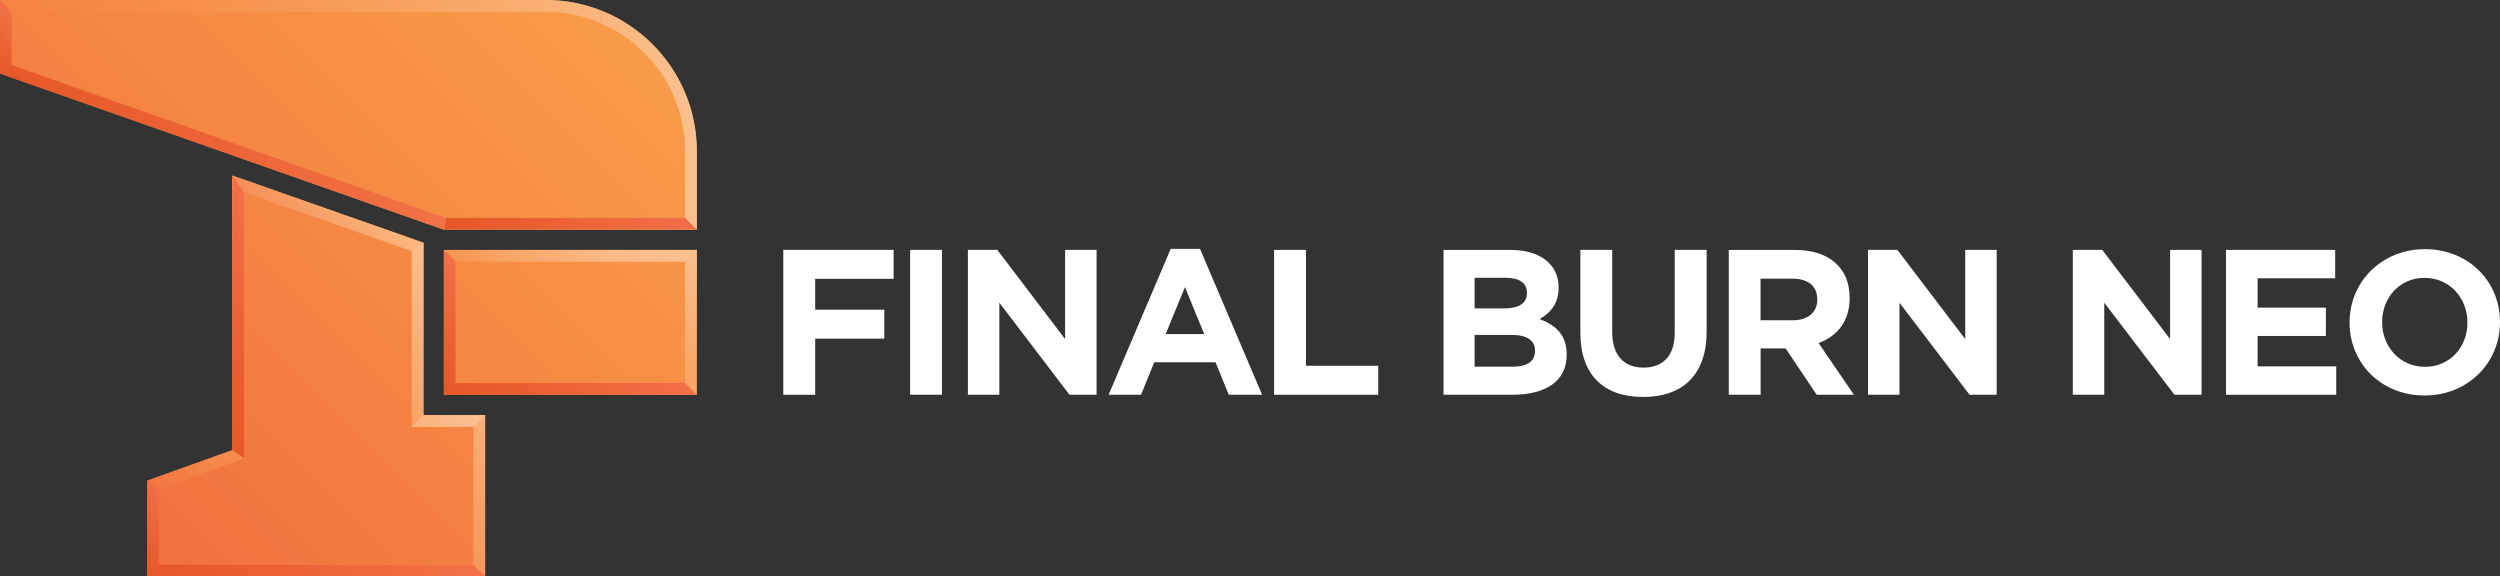 <?xml version="1.0" encoding="utf-8"?>
<!-- Generator: Adobe Illustrator 25.4.1, SVG Export Plug-In . SVG Version: 6.00 Build 0)  -->
<svg version="1.1" id="Layer_1" xmlns="http://www.w3.org/2000/svg" xmlns:xlink="http://www.w3.org/1999/xlink" x="0px" y="0px"
	 viewBox="0 0 3839 885.1" style="enable-background:new 0 0 3839 885.1;" xml:space="preserve">
<rect x="0" y="0" width="3839" height="885.1" fill="#333333" stroke="none"/>
<style type="text/css">
	.st0{fill:url(#SVGID_1_);}
	.st1{fill:url(#SVGID_00000155837399687872773700000007677506298757996209_);}
	.st2{fill:url(#SVGID_00000048471496884473095910000015991174722710820533_);}
	.st3{fill:url(#SVGID_00000039824882951367420020000009477048244134294699_);}
	.st4{fill:url(#SVGID_00000135693448689986586500000015782447792174021026_);}
	.st5{fill:url(#SVGID_00000116233723995350892540000013630736846178576299_);}
	.st6{fill:url(#SVGID_00000103235560849987488510000017708341745087156117_);}
	.st7{fill:url(#SVGID_00000073702763233509230350000017056595267428402108_);}
	.st8{fill:url(#SVGID_00000044866983626306756540000004208517051128327355_);}
	.st9{fill:url(#SVGID_00000113329063234590406410000002617279896984031670_);}
	.st10{opacity:0.25;fill:url(#SVGID_00000085236813424568545000000011558913925729523866_);}
	.st11{fill:url(#SVGID_00000061448600168609649600000006284524665916510126_);}
	.st12{fill:url(#SVGID_00000147939570172098499300000008646695986979495600_);}
	.st13{fill:url(#SVGID_00000165214690284374420940000017043029733870223274_);}
	.st14{fill:url(#SVGID_00000068640505621221064790000017343539153964078261_);}
	.st15{fill:url(#SVGID_00000124130036914456274430000009882591454712527272_);}
	.st16{fill:url(#SVGID_00000142154330302751958700000011954725169546729108_);}
	.st17{fill:url(#SVGID_00000045598820889957525650000010840199949934702749_);}
	.st18{fill:#7B9A99;}
	.st19{fill:url(#SVGID_00000010284831186816893680000018331388193751211150_);}
	.st20{clip-path:url(#SVGID_00000104705127075507329900000010333159145501671325_);}
	.st21{fill:#606161;}
	.st22{clip-path:url(#SVGID_00000119112386978598338180000008877825012446593173_);}
	.st23{clip-path:url(#SVGID_00000152223559866695298910000009761636110621212306_);}
	.st24{fill:#F58746;}
	.st25{fill:url(#SVGID_00000079444063508303808860000015250325385063122109_);}
	.st26{fill:url(#SVGID_00000003091437389404327770000012060394211518354837_);}
	.st27{fill:url(#SVGID_00000163051696827656524890000011770857463877270452_);}
	.st28{fill:url(#SVGID_00000067921606488100456790000010274277213816600450_);}
	.st29{fill:url(#SVGID_00000042737334428801390420000000526913528162495617_);}
	.st30{fill:url(#SVGID_00000008860554396450113980000006751560613327974333_);}
	.st31{fill:url(#SVGID_00000098210822908273851860000004786140708050849723_);}
	.st32{fill:url(#SVGID_00000121265053174019122200000005609741201619663027_);}
	.st33{fill:url(#SVGID_00000013903644622412977010000009531379836574126227_);}
	.st34{fill:url(#SVGID_00000180325016546081113380000001039405432641439117_);}
	.st35{fill:url(#SVGID_00000113331245475906944860000001016474017894075834_);}
	.st36{fill:url(#SVGID_00000008869122413457886860000014286457482930196629_);}
	.st37{fill:url(#SVGID_00000011752378043492690170000014757881719438030214_);}
	.st38{opacity:0.25;fill:url(#SVGID_00000050620667074867927680000017605245452004795533_);}
	.st39{fill:url(#SVGID_00000157291630155434363100000011696292300622791570_);}
	.st40{fill:url(#SVGID_00000068642152420263390360000006392795647446578831_);}
	.st41{fill:url(#SVGID_00000090259981467804670710000013075655234853049480_);}
	.st42{fill:url(#SVGID_00000050630912084003033390000002473364248294737837_);}
	.st43{fill:url(#SVGID_00000170246067634470580000000017062462855428611465_);}
	.st44{fill:url(#SVGID_00000100361031423967672780000000244609579220657854_);}
	.st45{fill:url(#SVGID_00000149378574079438127080000012469944513045570464_);}
	.st46{fill:url(#SVGID_00000042002698475226196070000012435914693341658545_);}
	.st47{fill:url(#SVGID_00000180354872721158580140000005143402924255576206_);}
	.st48{fill:url(#SVGID_00000051370415162513127330000007802232580853976238_);}
	.st49{fill:url(#SVGID_00000106846286969780110350000004621449847511442307_);}
	.st50{fill:url(#SVGID_00000124874078512803765700000016463110263812946080_);}
	.st51{fill:url(#SVGID_00000134934205377559274490000016560575483936995002_);}
	.st52{fill:url(#SVGID_00000052097637124208372080000014700528100144566944_);}
	.st53{fill:url(#SVGID_00000062876177418603660630000011221919523903736483_);}
	.st54{fill:url(#SVGID_00000158016452483083326290000000209167273982023580_);}
	.st55{fill:url(#SVGID_00000119831447031018410400000005134949449353250204_);}
	.st56{opacity:0.25;fill:url(#SVGID_00000124144022013650219390000018134133055990835850_);}
	.st57{fill:url(#SVGID_00000141448165923510279420000002090803645133154211_);}
	.st58{fill:url(#SVGID_00000077321940572677817730000013762935375219910806_);}
	.st59{fill:url(#SVGID_00000085228071982269133930000008493679306761399200_);}
	.st60{fill:url(#SVGID_00000085239659376717054890000002432806507170951335_);}
	.st61{fill:url(#SVGID_00000019639888853600588030000005682183695352409239_);}
	.st62{fill:url(#SVGID_00000117675917630697506430000016867070894164832163_);}
	.st63{fill:url(#SVGID_00000173866741693171668990000017215344913436401029_);}
	.st64{fill:url(#SVGID_00000079462283712258807880000001943595501892047778_);}
	.st65{fill:url(#SVGID_00000009549921020202157980000014262873128921510043_);}
	.st66{fill:url(#SVGID_00000001629834728753590580000015703338836414974602_);}
	.st67{fill:url(#SVGID_00000090286248564827856560000011818793345378804112_);}
	.st68{fill:url(#SVGID_00000059302292074502918420000018042051239271967390_);}
	.st69{fill:url(#SVGID_00000023971530663167396210000001996480420079189391_);}
	.st70{fill:url(#SVGID_00000021835696379543047230000011832458656476490431_);}
	.st71{fill:url(#SVGID_00000171722215793876021160000006152544494850915460_);}
	.st72{fill:url(#SVGID_00000023267170826941173600000002973344318257009544_);}
	.st73{fill:url(#SVGID_00000027576750779583802120000003963247469273844665_);}
	.st74{fill:url(#SVGID_00000180327114731390772490000007744357881973563294_);}
	.st75{fill:url(#SVGID_00000017515901708394471150000016504310806673001397_);}
	.st76{fill:url(#SVGID_00000043451756181760363450000004299416050591851422_);}
	.st77{opacity:0.25;fill:url(#SVGID_00000126298109218200919870000006717268917839183018_);}
	.st78{fill:url(#SVGID_00000099628895857191507480000015920187325403817351_);}
	.st79{fill:url(#SVGID_00000002354461534714729600000014606688855538470299_);}
	.st80{fill:url(#SVGID_00000116220314908022630720000005749702072843702430_);}
	.st81{fill:url(#SVGID_00000129928788470753724320000013274246619478010291_);}
	.st82{fill:url(#SVGID_00000032630958145504071950000004016260225324043186_);}
	.st83{fill:url(#SVGID_00000096762491701355278750000012552882539246772360_);}
	.st84{fill:url(#SVGID_00000065063946390050662170000011939959447034435242_);}
	.st85{fill:url(#SVGID_00000172438337649894503320000013331707770300701069_);}
	.st86{clip-path:url(#SVGID_00000114787169202861974980000010893365219161440955_);}
	.st87{clip-path:url(#SVGID_00000063630948968515493680000013174342927980789146_);}
	.st88{clip-path:url(#SVGID_00000062894763784442777950000013362252741078388643_);}
	.st89{fill:#FFFFFF;}
	.st90{fill:url(#SVGID_00000096060896819157831490000004739649134867468966_);}
	.st91{clip-path:url(#SVGID_00000007419626991425660480000004720900473597776783_);}
	.st92{clip-path:url(#SVGID_00000096744951746422131710000015389848189100363447_);}
	.st93{clip-path:url(#SVGID_00000018232064666105322660000014067366915495275156_);}
	.st94{fill:url(#SVGID_00000019657907090947036320000013808642109283805071_);}
	.st95{fill:url(#SVGID_00000088850763619719486780000004558877262169684661_);}
	.st96{fill:url(#SVGID_00000121238176558311586720000016329834299006263954_);}
	.st97{fill:url(#SVGID_00000060743908772480134930000009260226641142859140_);}
	.st98{fill:url(#SVGID_00000152262169190796941010000012440381478521111226_);}
	.st99{fill:url(#SVGID_00000134972312970060493300000011830935024764169634_);}
	.st100{fill:url(#SVGID_00000065787745028655254310000001182003482691369652_);}
	.st101{fill:url(#SVGID_00000091006886089027183060000002896142768441404036_);}
	.st102{fill:url(#SVGID_00000011754222575448983620000003727548436593341574_);}
	.st103{fill:url(#SVGID_00000080164369620393820890000015269406569340004749_);}
	.st104{fill:url(#SVGID_00000181051502496947365400000015114636277958663573_);}
	.st105{fill:url(#SVGID_00000157305069554256161970000005339716203585253779_);}
	.st106{fill:url(#SVGID_00000081638586635068425720000011898206907585191556_);}
	.st107{opacity:0.25;fill:url(#SVGID_00000067955220425929853140000004549736738328956069_);}
	.st108{fill:url(#SVGID_00000156581908381585886150000002164026943335202223_);}
	.st109{fill:url(#SVGID_00000047034903567126861340000003933691471445794200_);}
	.st110{fill:url(#SVGID_00000159458663673152674360000006128546000290513324_);}
	.st111{fill:url(#SVGID_00000107572888650852979590000000328396584728040079_);}
	.st112{fill:url(#SVGID_00000127039122554910439630000007644042196195445389_);}
	.st113{fill:url(#SVGID_00000032650975212111804880000003830002692784686224_);}
	.st114{fill:url(#SVGID_00000016790668527977573830000012571256237767401887_);}
	.st115{fill:url(#SVGID_00000044136001466855433080000016744182870517933190_);}
	.st116{fill:url(#SVGID_00000090983738703335298450000011922540488444577707_);}
	.st117{fill:url(#SVGID_00000114791447157075400320000015727070891850471860_);}
	.st118{fill:url(#SVGID_00000059989761881825746990000010773607801260867990_);}
	.st119{fill:url(#SVGID_00000096761734109948775780000006647098203340075933_);}
	.st120{fill:url(#SVGID_00000041271691582678641410000002186592724050980285_);}
	.st121{fill:url(#SVGID_00000163792365463866437880000005345360319344074887_);}
	.st122{fill:url(#SVGID_00000049203691573997987640000004439507438194132621_);}
	.st123{fill:url(#SVGID_00000154389204887993503070000005335684741012793220_);}
	.st124{fill:url(#SVGID_00000026869147643650827030000010823015345873239201_);}
	.st125{fill:url(#SVGID_00000039839779720456595740000010824948848470933400_);}
	.st126{fill:url(#SVGID_00000024001967034577000090000013632292755912480414_);}
	.st127{fill:url(#SVGID_00000108302841390851486210000009587229900583846071_);}
	.st128{opacity:0.25;fill:url(#SVGID_00000114757324744025725120000011998954177117972390_);}
	.st129{fill:url(#SVGID_00000094616065448920353530000003750624123602761876_);}
	.st130{fill:url(#SVGID_00000161609500908855118100000007600040200171873162_);}
	.st131{fill:url(#SVGID_00000031891769010816446850000005052379827312150665_);}
	.st132{fill:url(#SVGID_00000008847499878296545250000016493392320152742814_);}
	.st133{fill:url(#SVGID_00000047777348440928324310000017542907783474545834_);}
	.st134{fill:url(#SVGID_00000049185700313452689960000002618766761749764287_);}
	.st135{fill:url(#SVGID_00000168811527855014449880000017659090781296871306_);}
	.st136{fill:url(#SVGID_00000173845119095534637130000009423858219530258614_);}
	.st137{clip-path:url(#SVGID_00000133507741655203039760000015943743313106672790_);}
	.st138{clip-path:url(#SVGID_00000148627367651629365110000008849422060013720715_);}
	.st139{clip-path:url(#SVGID_00000060020770785312751330000005115350726279259058_);}
	.st140{fill:url(#SVGID_00000159468536917970001370000012268625552545067166_);}
	.st141{fill:url(#SVGID_00000159467827279482092090000000970637265462013581_);}
	.st142{fill:url(#SVGID_00000044170950426486131150000002992796369213240500_);}
	.st143{fill:url(#SVGID_00000160905687823614914410000008357395997965195183_);}
	.st144{fill:url(#SVGID_00000008867264772343719550000012164650692941546927_);}
	.st145{fill:url(#SVGID_00000020385090792933546430000005474439095149091201_);}
	.st146{fill:url(#SVGID_00000078031585845107564430000010468401339964251815_);}
	.st147{fill:url(#SVGID_00000108275294700922743960000011583389319027322037_);}
	.st148{fill:url(#SVGID_00000167396205568492753760000011393740236011934870_);}
	.st149{fill:url(#SVGID_00000158724229599777473110000007935976253630938280_);}
	.st150{opacity:0.25;fill:url(#SVGID_00000030467463645469716770000010634472767703891883_);}
	.st151{fill:url(#SVGID_00000000202060048855384990000005114290189836961958_);}
	.st152{fill:url(#SVGID_00000129203717499450036600000012279637299141107097_);}
	.st153{fill:url(#SVGID_00000175288092214693996840000009885691278175808432_);}
	.st154{fill:url(#SVGID_00000107557232228048816510000009743242961824174006_);}
	.st155{fill:url(#SVGID_00000095335647173850044430000007116650794186180267_);}
	.st156{fill:url(#SVGID_00000091736200493290941290000002486783317999586995_);}
	.st157{fill:url(#SVGID_00000117645283697091641690000014774656741390243738_);}
	.st158{fill:url(#SVGID_00000167354397422406110720000010886716820617302928_);}
	.st159{fill:url(#SVGID_00000005262330781711280040000009857578680254186150_);}
	.st160{fill:url(#SVGID_00000068668050433986499340000016676314456206656433_);}
	.st161{fill:url(#SVGID_00000179644848914560763020000015883148791152606620_);}
	.st162{fill:url(#SVGID_00000145747158303536177740000015930516155437425597_);}
	.st163{fill:url(#SVGID_00000124119349011380579400000007053258623124051636_);}
	.st164{fill:url(#SVGID_00000029040842592653528860000002906458498838359453_);}
	.st165{fill:url(#SVGID_00000042733274114126903470000007659963828770849413_);}
	.st166{opacity:0.25;fill:url(#SVGID_00000109739759768552098680000000558107960054572675_);}
	.st167{fill:url(#SVGID_00000173133292453005126260000016957099619531791253_);}
	.st168{fill:url(#SVGID_00000037670910680595851560000006307865663354609303_);}
	.st169{fill:url(#SVGID_00000074407666316906796010000007456264414357825214_);}
	.st170{fill:url(#SVGID_00000048476142710260788950000013546853287605163967_);}
	.st171{fill:url(#SVGID_00000104697231538850877190000004218685956309556107_);}
	.st172{fill:url(#SVGID_00000153675205265966374810000011401195307796813703_);}
	.st173{fill:url(#SVGID_00000047766602814797187620000005883821446495615405_);}
	.st174{fill:url(#SVGID_00000178187447495878164140000004173905541700356226_);}
	.st175{fill:url(#SVGID_00000176725444548714942700000014172672954508501665_);}
</style>
<g>
	<g>
		<polygon class="st89" points="1202.8,606.2 1251.8,606.2 1251.8,520 1357.9,520 1357.9,475.6 1251.8,475.6 1251.8,428.2 
			1372.2,428.2 1372.2,383.7 1202.8,383.7 		"/>
		<rect x="1397.6" y="383.7" class="st89" width="48.9" height="222.4"/>
		<polygon class="st89" points="1534.6,464.8 1642.3,606.2 1683.9,606.2 1683.9,383.7 1635.6,383.7 1635.6,520.7 1531.4,383.7 
			1486.3,383.7 1486.3,606.2 1534.6,606.2 		"/>
		<path class="st89" d="M1752.2,606.2l20.3-49.9h94.1l20.3,49.9h51.2l-95.3-224h-45.1l-95.3,224H1752.2z M1819.6,440.9l29.6,72.1
			H1790L1819.6,440.9z"/>
		<polygon class="st89" points="2116.4,561.7 2005.5,561.7 2005.5,383.7 1956.5,383.7 1956.5,606.2 2116.4,606.2 		"/>
		<path class="st89" d="M2405.8,545.2v-0.6c0-29.9-15.9-44.8-41.6-54.7c15.9-8.9,29.2-22.9,29.2-48v-0.6c0-35-28-57.5-73.4-57.5
			h-103.3v222.4h105.8C2372.8,606.2,2405.8,585.8,2405.8,545.2z M2264.4,426.6h48.3c20.7,0,32.1,8.3,32.1,22.9v0.6
			c0,16.5-13.7,23.5-35.3,23.5h-45.1V426.6z M2264.4,514.3h56.6c25.1,0,36.2,9.2,36.2,24.1v0.6c0,16.5-13,24.1-34.6,24.1h-58.2
			V514.3z"/>
		<path class="st89" d="M2620.6,383.7h-48.9v127.4c0,35.3-18.1,53.4-48,53.4c-29.9,0-48-18.7-48-55V383.7h-48.9v127.1
			c0,65.5,36.5,98.8,96.3,98.8c59.7,0,97.6-33,97.6-100.4V383.7z"/>
		<path class="st89" d="M2703.6,535h38.4l47.7,71.2h57.2l-54.3-79.4c28.3-10.5,47.7-33,47.7-69v-0.6c0-45.8-31.5-73.4-83.9-73.4
			h-101.7v222.4h48.9V535z M2703.6,427.9h48.6c23.8,0,38.4,10.8,38.4,31.8v0.6c0,18.7-13.7,31.5-37.5,31.5h-49.6V427.9z"/>
		<polygon class="st89" points="2916.8,464.8 3024.5,606.2 3066.1,606.2 3066.1,383.7 3017.8,383.7 3017.8,520.7 2913.6,383.7 
			2868.5,383.7 2868.5,606.2 2916.8,606.2 		"/>
		<polygon class="st89" points="3183,383.7 3183,606.2 3231.3,606.2 3231.3,464.8 3339.1,606.2 3380.7,606.2 3380.7,383.7 
			3332.4,383.7 3332.4,520.7 3228.2,383.7 		"/>
		<polygon class="st89" points="3585.9,427.3 3585.9,383.7 3418.2,383.7 3418.2,606.2 3587.5,606.2 3587.5,562.6 3466.8,562.6 
			3466.8,515.9 3571.6,515.9 3571.6,472.4 3466.8,472.4 3466.8,427.3 		"/>
		<path class="st89" d="M3723.8,382.6c-67,0-115.8,50.6-115.8,112.4v0.6c0,61.8,48.1,111.7,115.2,111.7c67,0,115.8-50.6,115.8-112.4
			v-0.6C3839,432.6,3790.9,382.6,3723.8,382.6z M3789,495.6c0,37.3-26.7,67.7-65.2,67.7c-38.5,0-65.8-31-65.8-68.3v-0.6
			c0-37.2,26.7-67.7,65.2-67.7c38.5,0,65.8,31,65.8,68.3V495.6z"/>
	</g>
	<g>
		<g>
			<g>
				<g>
					<linearGradient id="SVGID_1_" gradientUnits="userSpaceOnUse" x1="89.612" y1="748.508" x2="886.064" y2="-47.944">
						<stop  offset="0" style="stop-color:#F2703E"/>
						<stop  offset="1" style="stop-color:#F89D48"/>
					</linearGradient>
					<path class="st0" d="M837.8,0H0v112.9l681.6,239.7H1070V232.2C1070,104,966.1,0,837.8,0z M650.4,372.8L356.8,269.6v421.5
						l-130.6,46.8v147.3H745V637.4h-94.6V372.8z M681.6,606.2H1070V383.8H681.6V606.2z"/>
				</g>
			</g>
			<g>
				
					<linearGradient id="SVGID_00000071527580586044309030000006736788736059568528_" gradientUnits="userSpaceOnUse" x1="0" y1="176.298" x2="1070.048" y2="176.298">
					<stop  offset="0" style="stop-color:#F6944A;stop-opacity:0"/>
					<stop  offset="1" style="stop-color:#FBC090"/>
				</linearGradient>
				<path style="fill:url(#SVGID_00000071527580586044309030000006736788736059568528_);" d="M837.8,18.1
					c118.1,0,214.2,96.1,214.2,214.2v102.3H684.7L18.1,100.1v-82H837.8 M837.8,0H0v112.9l681.6,239.7H1070V232.2
					C1070,104,966.1,0,837.8,0L837.8,0z"/>
				<g>
					
						<linearGradient id="SVGID_00000057149000517735485170000011410160372567204752_" gradientUnits="userSpaceOnUse" x1="234.681" y1="893.576" x2="702.916" y2="425.34">
						<stop  offset="0" style="stop-color:#F6944A;stop-opacity:0"/>
						<stop  offset="1" style="stop-color:#FBC090"/>
					</linearGradient>
					<path style="fill:url(#SVGID_00000057149000517735485170000011410160372567204752_);" d="M374.9,295.1l257.4,90.5v251.8v18.1
						h18.1h76.5v211.6H244.3V750.6l118.7-42.5l12-4.3v-12.7V295.1 M356.8,269.6v421.5l-130.6,46.8v147.3H745V637.4h-94.6V372.8
						L356.8,269.6L356.8,269.6z"/>
				</g>
				<g>
					
						<linearGradient id="SVGID_00000127010718054151938880000017172573246284309934_" gradientUnits="userSpaceOnUse" x1="723.086" y1="647.708" x2="1028.532" y2="342.262">
						<stop  offset="0" style="stop-color:#F6944A;stop-opacity:0"/>
						<stop  offset="1" style="stop-color:#FBC090"/>
					</linearGradient>
					<path style="fill:url(#SVGID_00000127010718054151938880000017172573246284309934_);" d="M1052,401.8v186.3H699.6V401.8H1052
						 M1070,383.8H681.6v222.4H1070V383.8L1070,383.8z"/>
				</g>
			</g>
		</g>
		
			<linearGradient id="SVGID_00000067929514499741345160000011131082907988148870_" gradientUnits="userSpaceOnUse" x1="681.57" y1="343.565" x2="1070.048" y2="343.565">
			<stop  offset="0" style="stop-color:#E65726"/>
			<stop  offset="1" style="stop-color:#F26F48"/>
		</linearGradient>
		<polygon style="fill:url(#SVGID_00000067929514499741345160000011131082907988148870_);" points="1070,352.6 1052,334.5 
			684.7,334.5 681.6,352.6 		"/>
		
			<linearGradient id="SVGID_00000094580114129422867050000005943211840337055154_" gradientUnits="userSpaceOnUse" x1="778.689" y1="703.312" x2="972.928" y2="509.073">
			<stop  offset="0" style="stop-color:#E65726"/>
			<stop  offset="1" style="stop-color:#F26F48"/>
		</linearGradient>
		<polygon style="fill:url(#SVGID_00000094580114129422867050000005943211840337055154_);" points="699.6,588.1 681.6,606.2 
			1070,606.2 1052,588.1 		"/>
		
			<linearGradient id="SVGID_00000119113886978271939000000005369265310802044290_" gradientUnits="userSpaceOnUse" x1="355.911" y1="1014.807" x2="615.29" y2="755.428">
			<stop  offset="0" style="stop-color:#E65726"/>
			<stop  offset="1" style="stop-color:#F27247"/>
		</linearGradient>
		<polygon style="fill:url(#SVGID_00000119113886978271939000000005369265310802044290_);" points="226.2,885.1 244.3,867.1 
			726.9,867.1 745,885.1 		"/>
		
			<linearGradient id="SVGID_00000042736860690962307180000011430976783297401223_" gradientUnits="userSpaceOnUse" x1="189.408" y1="848.304" x2="265.709" y2="772.002">
			<stop  offset="0" style="stop-color:#E65726"/>
			<stop  offset="1" style="stop-color:#F26F48"/>
		</linearGradient>
		<polygon style="fill:url(#SVGID_00000042736860690962307180000011430976783297401223_);" points="226.2,737.9 244.3,750.6 
			244.3,867.1 226.2,885.1 		"/>
		
			<linearGradient id="SVGID_00000081630086824050429670000003886628344048630202_" gradientUnits="userSpaceOnUse" x1="254.869" y1="766.51" x2="346.262" y2="675.117">
			<stop  offset="0" style="stop-color:#F2703E"/>
			<stop  offset="1" style="stop-color:#F89D48"/>
		</linearGradient>
		<polyline style="opacity:0.25;fill:url(#SVGID_00000081630086824050429670000003886628344048630202_);" points="356.8,691.1 
			374.9,703.8 244.3,750.6 226.2,737.9 		"/>
		
			<linearGradient id="SVGID_00000135689077557669710140000010708264849708903605_" gradientUnits="userSpaceOnUse" x1="259.171" y1="593.375" x2="469.914" y2="382.632">
			<stop  offset="0" style="stop-color:#E65726"/>
			<stop  offset="1" style="stop-color:#F26F48"/>
		</linearGradient>
		<polygon style="fill:url(#SVGID_00000135689077557669710140000010708264849708903605_);" points="356.8,269.6 356.8,691.1 
			374.9,703.8 374.9,295.1 		"/>
		
			<linearGradient id="SVGID_00000051371488879033207990000017285397350812101005_" gradientUnits="userSpaceOnUse" x1="230.326" y1="343.187" x2="461.816" y2="111.697">
			<stop  offset="0" style="stop-color:#E65726"/>
			<stop  offset="1" style="stop-color:#F27247"/>
		</linearGradient>
		<polygon style="fill:url(#SVGID_00000051371488879033207990000017285397350812101005_);" points="18.1,100.1 0,112.9 681.6,352.6 
			684.7,334.5 		"/>
		
			<linearGradient id="SVGID_00000170992932006489954470000005489651342623983013_" gradientUnits="userSpaceOnUse" x1="625.966" y1="550.589" x2="737.174" y2="439.382">
			<stop  offset="0" style="stop-color:#E65726"/>
			<stop  offset="1" style="stop-color:#F26F48"/>
		</linearGradient>
		<polygon style="fill:url(#SVGID_00000170992932006489954470000005489651342623983013_);" points="681.6,383.8 681.6,606.2 
			699.6,588.1 699.6,401.8 		"/>
		
			<linearGradient id="SVGID_00000140708056864039847150000010932818059047695501_" gradientUnits="userSpaceOnUse" x1="-26.898" y1="85.963" x2="29.532" y2="29.532">
			<stop  offset="0" style="stop-color:#E65726"/>
			<stop  offset="1" style="stop-color:#F27247"/>
		</linearGradient>
		<polygon style="fill:url(#SVGID_00000140708056864039847150000010932818059047695501_);" points="0,0 0,112.9 18.1,100.1 
			18.1,18.1 		"/>
		
			<linearGradient id="SVGID_00000059282840613284685930000003096834429902686086_" gradientUnits="userSpaceOnUse" x1="632.327" y1="646.405" x2="744.98" y2="646.405">
			<stop  offset="0" style="stop-color:#FBC090;stop-opacity:0.5"/>
			<stop  offset="1" style="stop-color:#FBC090"/>
		</linearGradient>
		<polygon style="fill:url(#SVGID_00000059282840613284685930000003096834429902686086_);" points="650.4,637.4 632.3,655.4 
			726.9,655.4 745,637.4 		"/>
		
			<linearGradient id="SVGID_00000118393113118827108780000005625508361350898074_" gradientUnits="userSpaceOnUse" x1="778.689" y1="480.898" x2="972.928" y2="286.659">
			<stop  offset="0" style="stop-color:#FBC090;stop-opacity:0"/>
			<stop  offset="1" style="stop-color:#FBC090"/>
		</linearGradient>
		<polygon style="fill:url(#SVGID_00000118393113118827108780000005625508361350898074_);" points="1052,401.8 1070,383.8 
			681.6,383.8 699.6,401.8 		"/>
		
			<linearGradient id="SVGID_00000128452351914161714140000000346764527528920480_" gradientUnits="userSpaceOnUse" x1="452.326" y1="372.481" x2="551.192" y2="273.616">
			<stop  offset="0" style="stop-color:#F2703E;stop-opacity:0.5"/>
			<stop  offset="1" style="stop-color:#F89D48;stop-opacity:0.2"/>
		</linearGradient>
		<polygon style="fill:url(#SVGID_00000128452351914161714140000000346764527528920480_);" points="632.3,385.6 650.4,372.8 
			356.8,269.6 374.9,295.1 		"/>
	</g>
</g>
</svg>
